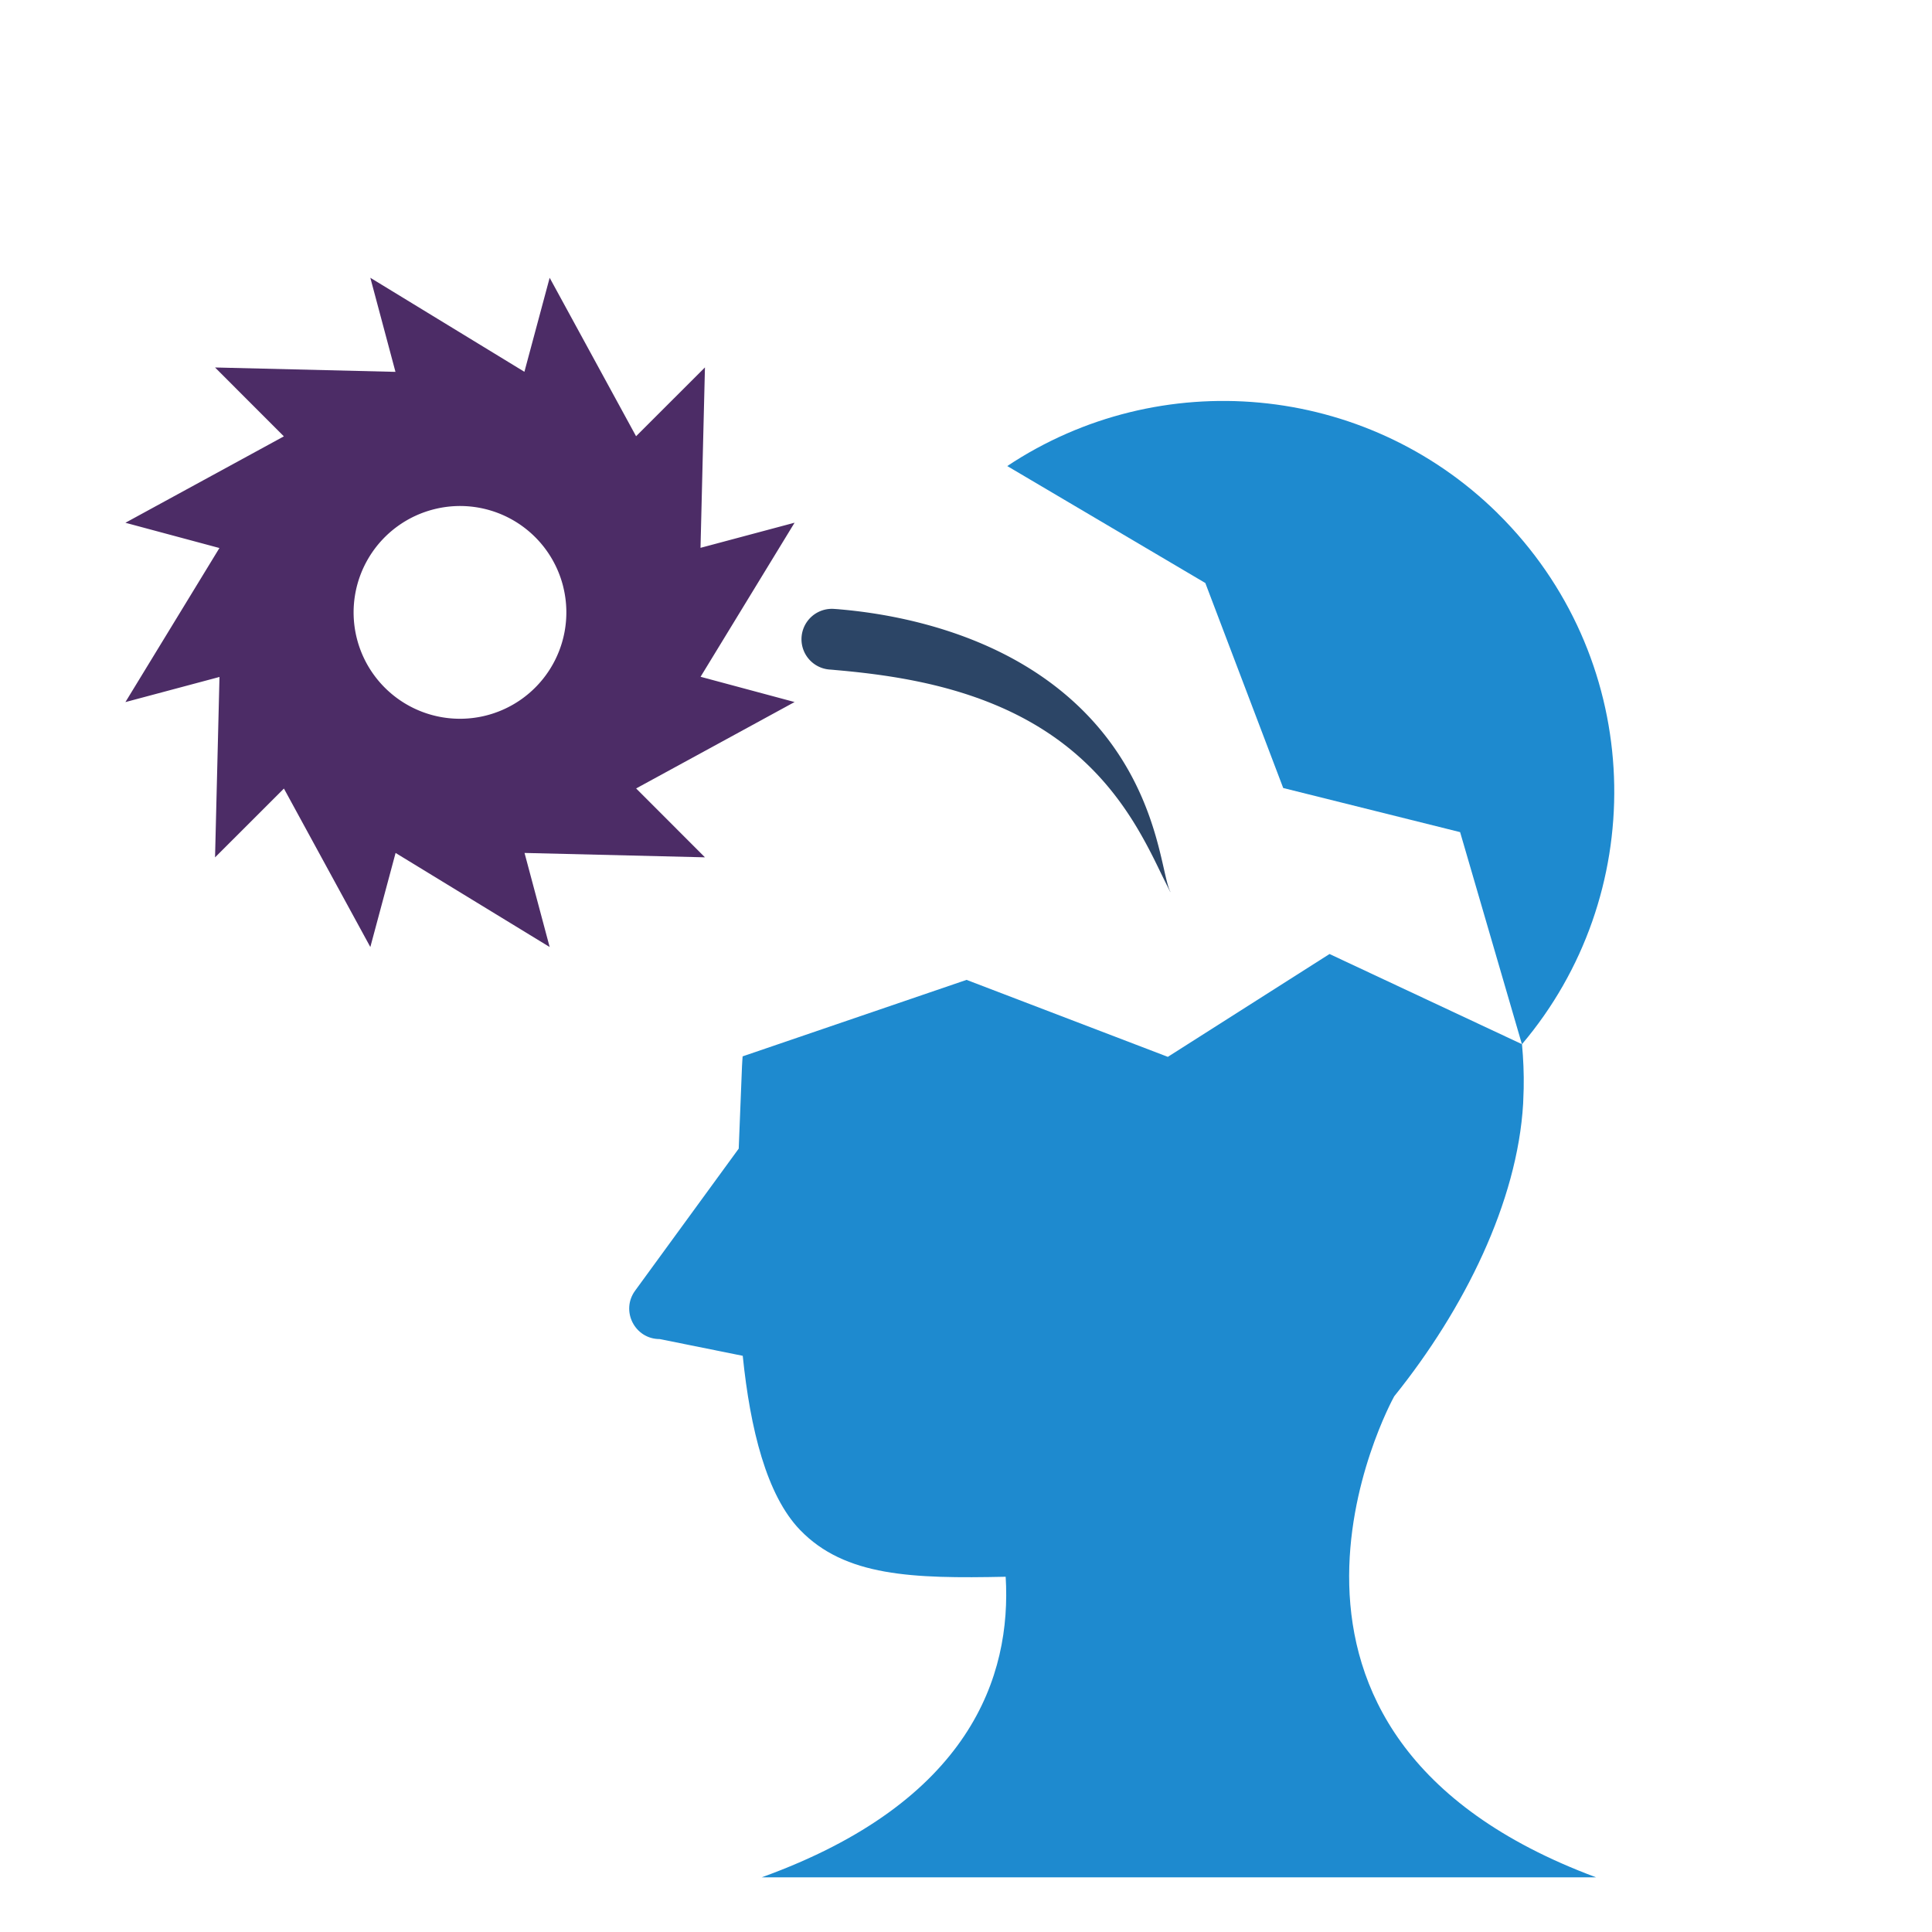 <?xml version="1.0" encoding="UTF-8" standalone="no"?>
<!-- Created with Inkscape (http://www.inkscape.org/) -->

<svg
   xmlns:dc="http://purl.org/dc/elements/1.1/"
   xmlns:cc="http://creativecommons.org/ns#"
   xmlns:rdf="http://www.w3.org/1999/02/22-rdf-syntax-ns#"
   xmlns:svg="http://www.w3.org/2000/svg"
   xmlns="http://www.w3.org/2000/svg"
   xmlns:sodipodi="http://sodipodi.sourceforge.net/DTD/sodipodi-0.dtd"
   xmlns:inkscape="http://www.inkscape.org/namespaces/inkscape"
   width="120"
   height="120"
   viewBox="0 0 31.75 31.75"
   version="1.1"
   id="svg8"
   inkscape:version="0.92.1 r15371"
   sodipodi:docname="logo.svg">
  <defs
     id="defs2">
    <inkscape:path-effect
       effect="skeletal"
       id="path-effect4527"
       is_visible="true"
       pattern="M 0,0 H 1"
       copytype="single_stretched"
       prop_scale="1000000"
       scale_y_rel="false"
       spacing="0"
       normal_offset="0"
       tang_offset="0"
       prop_units="false"
       vertical_pattern="false"
       fuse_tolerance="0" />
    <inkscape:path-effect
       effect="powerstroke"
       id="path-effect4525"
       is_visible="true"
       offset_points="0.994,0.499"
       sort_points="true"
       interpolator_type="CubicBezierJohan"
       interpolator_beta="0.195"
       start_linecap_type="zerowidth"
       linejoin_type="extrp_arc"
       miter_limit="4"
       end_linecap_type="round" />
  </defs>
  <sodipodi:namedview
     id="base"
     pagecolor="#ffffff"
     bordercolor="#666666"
     borderopacity="1.0"
     inkscape:pageopacity="0.0"
     inkscape:pageshadow="2"
     inkscape:zoom="2.8"
     inkscape:cx="-5.5474785"
     inkscape:cy="95.559465"
     inkscape:document-units="px"
     inkscape:current-layer="layer1"
     showgrid="false"
     units="px"
     inkscape:snap-object-midpoints="false"
     inkscape:window-width="1920"
     inkscape:window-height="1017"
     inkscape:window-x="-8"
     inkscape:window-y="-8"
     inkscape:window-maximized="1" />
  <g
     inkscape:label="Layer 1"
     inkscape:groupmode="layer"
     id="layer1"
     transform="translate(0,-265.25)">
    <path
       style="opacity:1;fill:#1e8acf;fill-opacity:1;stroke:none;stroke-width:0.529;stroke-linecap:round;stroke-linejoin:round;stroke-miterlimit:4;stroke-dasharray:none;stroke-dashoffset:0;stroke-opacity:1"
       d="m 21.849,280.928 -2.657,1.69 -3.308,-1.265 -3.68,1.257 c -0.003,0.053 -0.008,0.105 -0.01,0.159 -0.013,0.344 -0.035,0.85 -0.054,1.357 l -1.703,2.335 c -0.241,0.331 -0.005,0.796 0.405,0.795 l 1.364,0.275 c 0.123,1.204 0.392,2.291 0.941,2.861 0.739,0.767 1.848,0.802 3.38,0.77 0.098,1.626 -0.575,3.7 -4.011,4.94 h 13.715 c -6.343,-2.357 -3.371,-7.812 -3.319,-7.905 1.156,-1.437 2.025,-3.198 2.119,-4.811 l 0.009,-0.25 c 0.005,-0.245 -0.006,-0.487 -0.028,-0.726 z"
       id="path4485"
       inkscape:connector-curvature="0" />
    <path
       style="opacity:1;fill:#1e8acf;fill-opacity:1;stroke:none;stroke-width:0.529;stroke-linecap:round;stroke-linejoin:round;stroke-miterlimit:4;stroke-dasharray:none;stroke-dashoffset:0;stroke-opacity:1"
       d="m 24.61,273.683 c -2.18,-2.147 -5.555,-2.438 -8.057,-0.774 l 3.255,1.922 1.28,3.369 2.907,0.725 1.016,3.486 c 2.064,-2.437 2.038,-6.082 -0.174,-8.492 -0.074,-0.081 -0.15,-0.16 -0.228,-0.236 z"
       id="path4499"
       inkscape:connector-curvature="0"
       sodipodi:nodetypes="scccccss" />
    <path
       style="opacity:1;fill:#4c2c66;fill-opacity:1;stroke:none;stroke-width:0.759;stroke-linecap:round;stroke-linejoin:round;stroke-miterlimit:4;stroke-dasharray:none;stroke-dashoffset:0;stroke-opacity:1"
       d="m 6.086,269.815 0.413,1.546 -2.965,-0.072 1.131,1.132 -2.604,1.42 1.545,0.415 -1.545,2.532 1.546,-0.413 -0.073,2.965 1.132,-1.131 1.42,2.604 0.415,-1.546 2.532,1.546 -0.413,-1.546 2.965,0.072 -1.131,-1.132 2.604,-1.42 -1.545,-0.415 1.545,-2.532 -1.546,0.413 0.073,-2.965 -1.132,1.131 -1.42,-2.604 -0.415,1.545 z m 1.405,3.752 a 1.748,1.748 0 0 1 1.763,1.317 l 0.015,0.066 a 1.748,1.748 0 0 1 -1.329,2.07 1.748,1.748 0 0 1 -2.083,-1.308 1.748,1.748 0 0 1 1.288,-2.096 1.748,1.748 0 0 1 0.346,-0.049 z"
       id="path4512"
       inkscape:connector-curvature="0" />
    <path
       style="fill:#2c4566;fill-rule:nonzero;stroke:none;stroke-width:0.265px;stroke-linecap:butt;stroke-linejoin:miter;stroke-opacity:1;fill-opacity:1"
       d="m 19.234,279.907 c -0.035,-0.07 -0.061,-0.176 -0.105,-0.371 -0.031,-0.136 -0.075,-0.334 -0.138,-0.551 -0.112,-0.385 -0.302,-0.901 -0.668,-1.429 -0.376,-0.543 -0.903,-1.047 -1.624,-1.451 -0.956,-0.535 -2.031,-0.766 -2.898,-0.841 -0.018,-0.002 -0.073,-0.006 -0.091,-0.007 a 0.499,0.499 90 0 0 -0.078,0.996 c 0.016,0.001 0.067,0.005 0.083,0.007 0.809,0.07 1.743,0.201 2.629,0.569 0.658,0.273 1.175,0.63 1.591,1.048 0.408,0.409 0.68,0.839 0.87,1.185 0.105,0.19 0.195,0.375 0.255,0.499 0.085,0.175 0.14,0.282 0.172,0.348 z"
       id="path4523"
       inkscape:connector-curvature="0"
       inkscape:path-effect="#path-effect4525"
       inkscape:original-d="m 19.233966,279.90664 c -0.336906,-0.68465 -0.752817,-3.77451 -5.561655,-4.15237"
       sodipodi:nodetypes="cc" />
  </g>
</svg>
